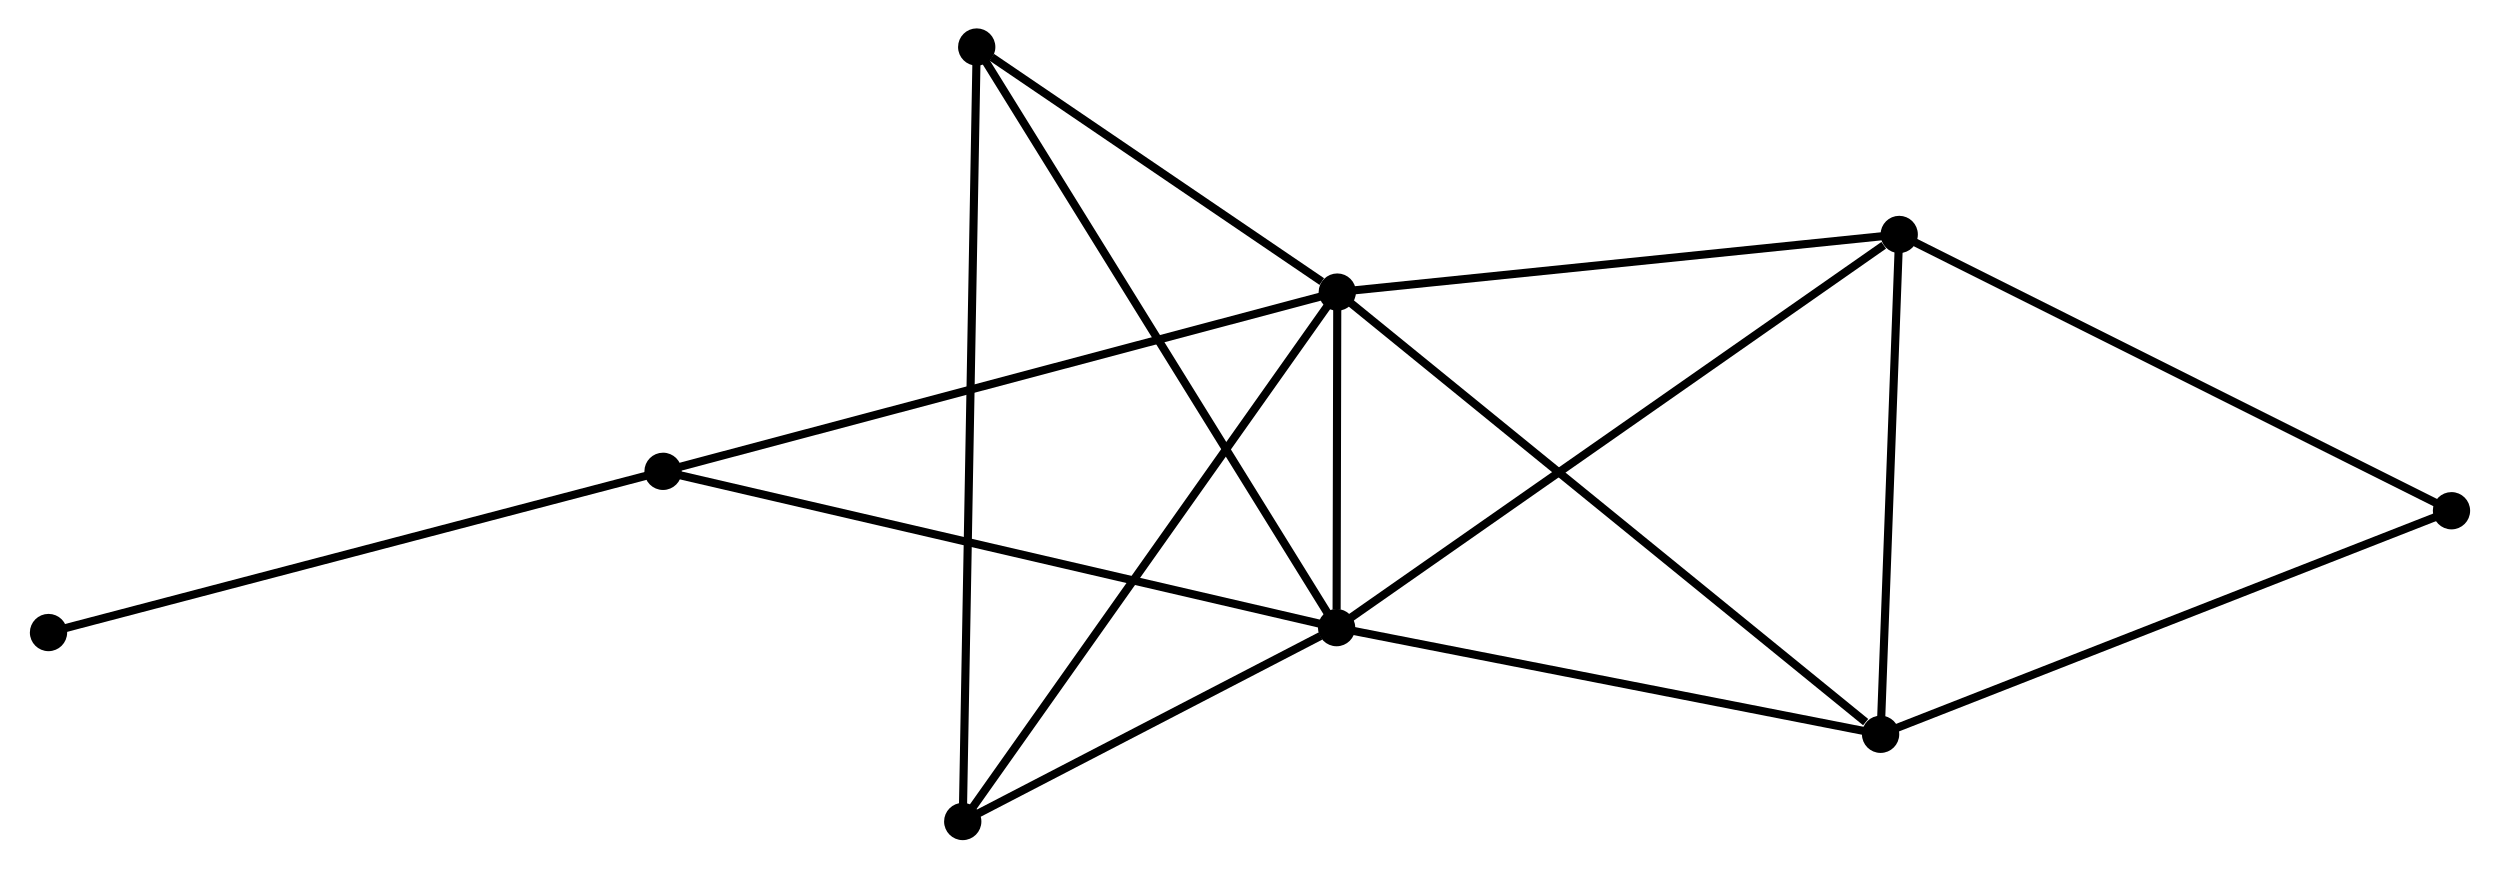 <?xml version="1.0" encoding="UTF-8" standalone="no"?>
<!DOCTYPE svg PUBLIC "-//W3C//DTD SVG 1.1//EN"
 "http://www.w3.org/Graphics/SVG/1.1/DTD/svg11.dtd">
<!-- Generated by graphviz version 2.36.0 (20140111.2315)
 -->
<!-- Title: %3 Pages: 1 -->
<svg width="308pt" height="107pt"
 viewBox="0.00 0.00 307.98 107.12" xmlns="http://www.w3.org/2000/svg" xmlns:xlink="http://www.w3.org/1999/xlink">
<g id="graph0" class="graph" transform="scale(1 1) rotate(0) translate(4 103.122)">
<title>%3</title>
<!-- 0 -->
<g id="node1" class="node"><title>0</title>
<ellipse fill="black" stroke="black" cx="160.669" cy="-25.712" rx="1.8" ry="1.8"/>
</g>
<!-- 1 -->
<g id="node2" class="node"><title>1</title>
<ellipse fill="black" stroke="black" cx="160.756" cy="-67.097" rx="1.8" ry="1.8"/>
</g>
<!-- 0&#45;&#45;1 -->
<g id="edge1" class="edge"><title>0&#45;&#45;1</title>
<path fill="none" stroke="black" d="M160.673,-27.937C160.689,-35.19 160.737,-58.082 160.751,-65.059"/>
</g>
<!-- 2 -->
<g id="node3" class="node"><title>2</title>
<ellipse fill="black" stroke="black" cx="227.766" cy="-12.557" rx="1.8" ry="1.8"/>
</g>
<!-- 0&#45;&#45;2 -->
<g id="edge2" class="edge"><title>0&#45;&#45;2</title>
<path fill="none" stroke="black" d="M162.604,-25.332C172.402,-23.411 216.435,-14.779 225.95,-12.913"/>
</g>
<!-- 3 -->
<g id="node4" class="node"><title>3</title>
<ellipse fill="black" stroke="black" cx="230.062" cy="-74.204" rx="1.8" ry="1.8"/>
</g>
<!-- 0&#45;&#45;3 -->
<g id="edge3" class="edge"><title>0&#45;&#45;3</title>
<path fill="none" stroke="black" d="M162.384,-26.91C171.901,-33.561 218.149,-65.879 228.152,-72.869"/>
</g>
<!-- 4 -->
<g id="node5" class="node"><title>4</title>
<ellipse fill="black" stroke="black" cx="116.283" cy="-97.322" rx="1.8" ry="1.8"/>
</g>
<!-- 0&#45;&#45;4 -->
<g id="edge4" class="edge"><title>0&#45;&#45;4</title>
<path fill="none" stroke="black" d="M159.571,-27.482C153.431,-37.389 123.382,-85.869 117.342,-95.614"/>
</g>
<!-- 5 -->
<g id="node6" class="node"><title>5</title>
<ellipse fill="black" stroke="black" cx="77.596" cy="-44.989" rx="1.8" ry="1.8"/>
</g>
<!-- 0&#45;&#45;5 -->
<g id="edge5" class="edge"><title>0&#45;&#45;5</title>
<path fill="none" stroke="black" d="M158.615,-26.188C147.122,-28.855 90.883,-41.906 79.578,-44.529"/>
</g>
<!-- 6 -->
<g id="node7" class="node"><title>6</title>
<ellipse fill="black" stroke="black" cx="114.559" cy="-1.8" rx="1.8" ry="1.8"/>
</g>
<!-- 0&#45;&#45;6 -->
<g id="edge6" class="edge"><title>0&#45;&#45;6</title>
<path fill="none" stroke="black" d="M158.687,-24.684C151.103,-20.751 123.965,-6.677 116.482,-2.797"/>
</g>
<!-- 1&#45;&#45;2 -->
<g id="edge7" class="edge"><title>1&#45;&#45;2</title>
<path fill="none" stroke="black" d="M162.412,-65.749C171.603,-58.269 216.262,-21.92 225.922,-14.059"/>
</g>
<!-- 1&#45;&#45;3 -->
<g id="edge8" class="edge"><title>1&#45;&#45;3</title>
<path fill="none" stroke="black" d="M162.755,-67.302C172.876,-68.34 218.358,-73.004 228.186,-74.012"/>
</g>
<!-- 1&#45;&#45;4 -->
<g id="edge9" class="edge"><title>1&#45;&#45;4</title>
<path fill="none" stroke="black" d="M158.845,-68.396C151.53,-73.368 125.355,-91.157 118.138,-96.062"/>
</g>
<!-- 1&#45;&#45;5 -->
<g id="edge10" class="edge"><title>1&#45;&#45;5</title>
<path fill="none" stroke="black" d="M158.7,-66.551C147.195,-63.492 90.897,-48.525 79.58,-45.516"/>
</g>
<!-- 1&#45;&#45;6 -->
<g id="edge11" class="edge"><title>1&#45;&#45;6</title>
<path fill="none" stroke="black" d="M159.614,-65.483C153.278,-56.528 122.49,-13.01 115.831,-3.597"/>
</g>
<!-- 2&#45;&#45;3 -->
<g id="edge12" class="edge"><title>2&#45;&#45;3</title>
<path fill="none" stroke="black" d="M227.843,-14.608C228.191,-23.968 229.629,-62.576 229.983,-72.082"/>
</g>
<!-- 7 -->
<g id="node8" class="node"><title>7</title>
<ellipse fill="black" stroke="black" cx="298.178" cy="-40.129" rx="1.8" ry="1.8"/>
</g>
<!-- 2&#45;&#45;7 -->
<g id="edge13" class="edge"><title>2&#45;&#45;7</title>
<path fill="none" stroke="black" d="M229.507,-13.239C239.164,-17.02 286.09,-35.395 296.24,-39.37"/>
</g>
<!-- 3&#45;&#45;7 -->
<g id="edge14" class="edge"><title>3&#45;&#45;7</title>
<path fill="none" stroke="black" d="M231.746,-73.362C241.088,-68.688 286.484,-45.979 296.303,-41.067"/>
</g>
<!-- 4&#45;&#45;6 -->
<g id="edge15" class="edge"><title>4&#45;&#45;6</title>
<path fill="none" stroke="black" d="M116.247,-95.327C116.023,-82.896 114.819,-16.183 114.595,-3.784"/>
</g>
<!-- 8 -->
<g id="node9" class="node"><title>8</title>
<ellipse fill="black" stroke="black" cx="1.8" cy="-25.107" rx="1.8" ry="1.8"/>
</g>
<!-- 5&#45;&#45;8 -->
<g id="edge16" class="edge"><title>5&#45;&#45;8</title>
<path fill="none" stroke="black" d="M75.723,-44.497C65.236,-41.746 13.923,-28.287 3.608,-25.581"/>
</g>
</g>
</svg>
